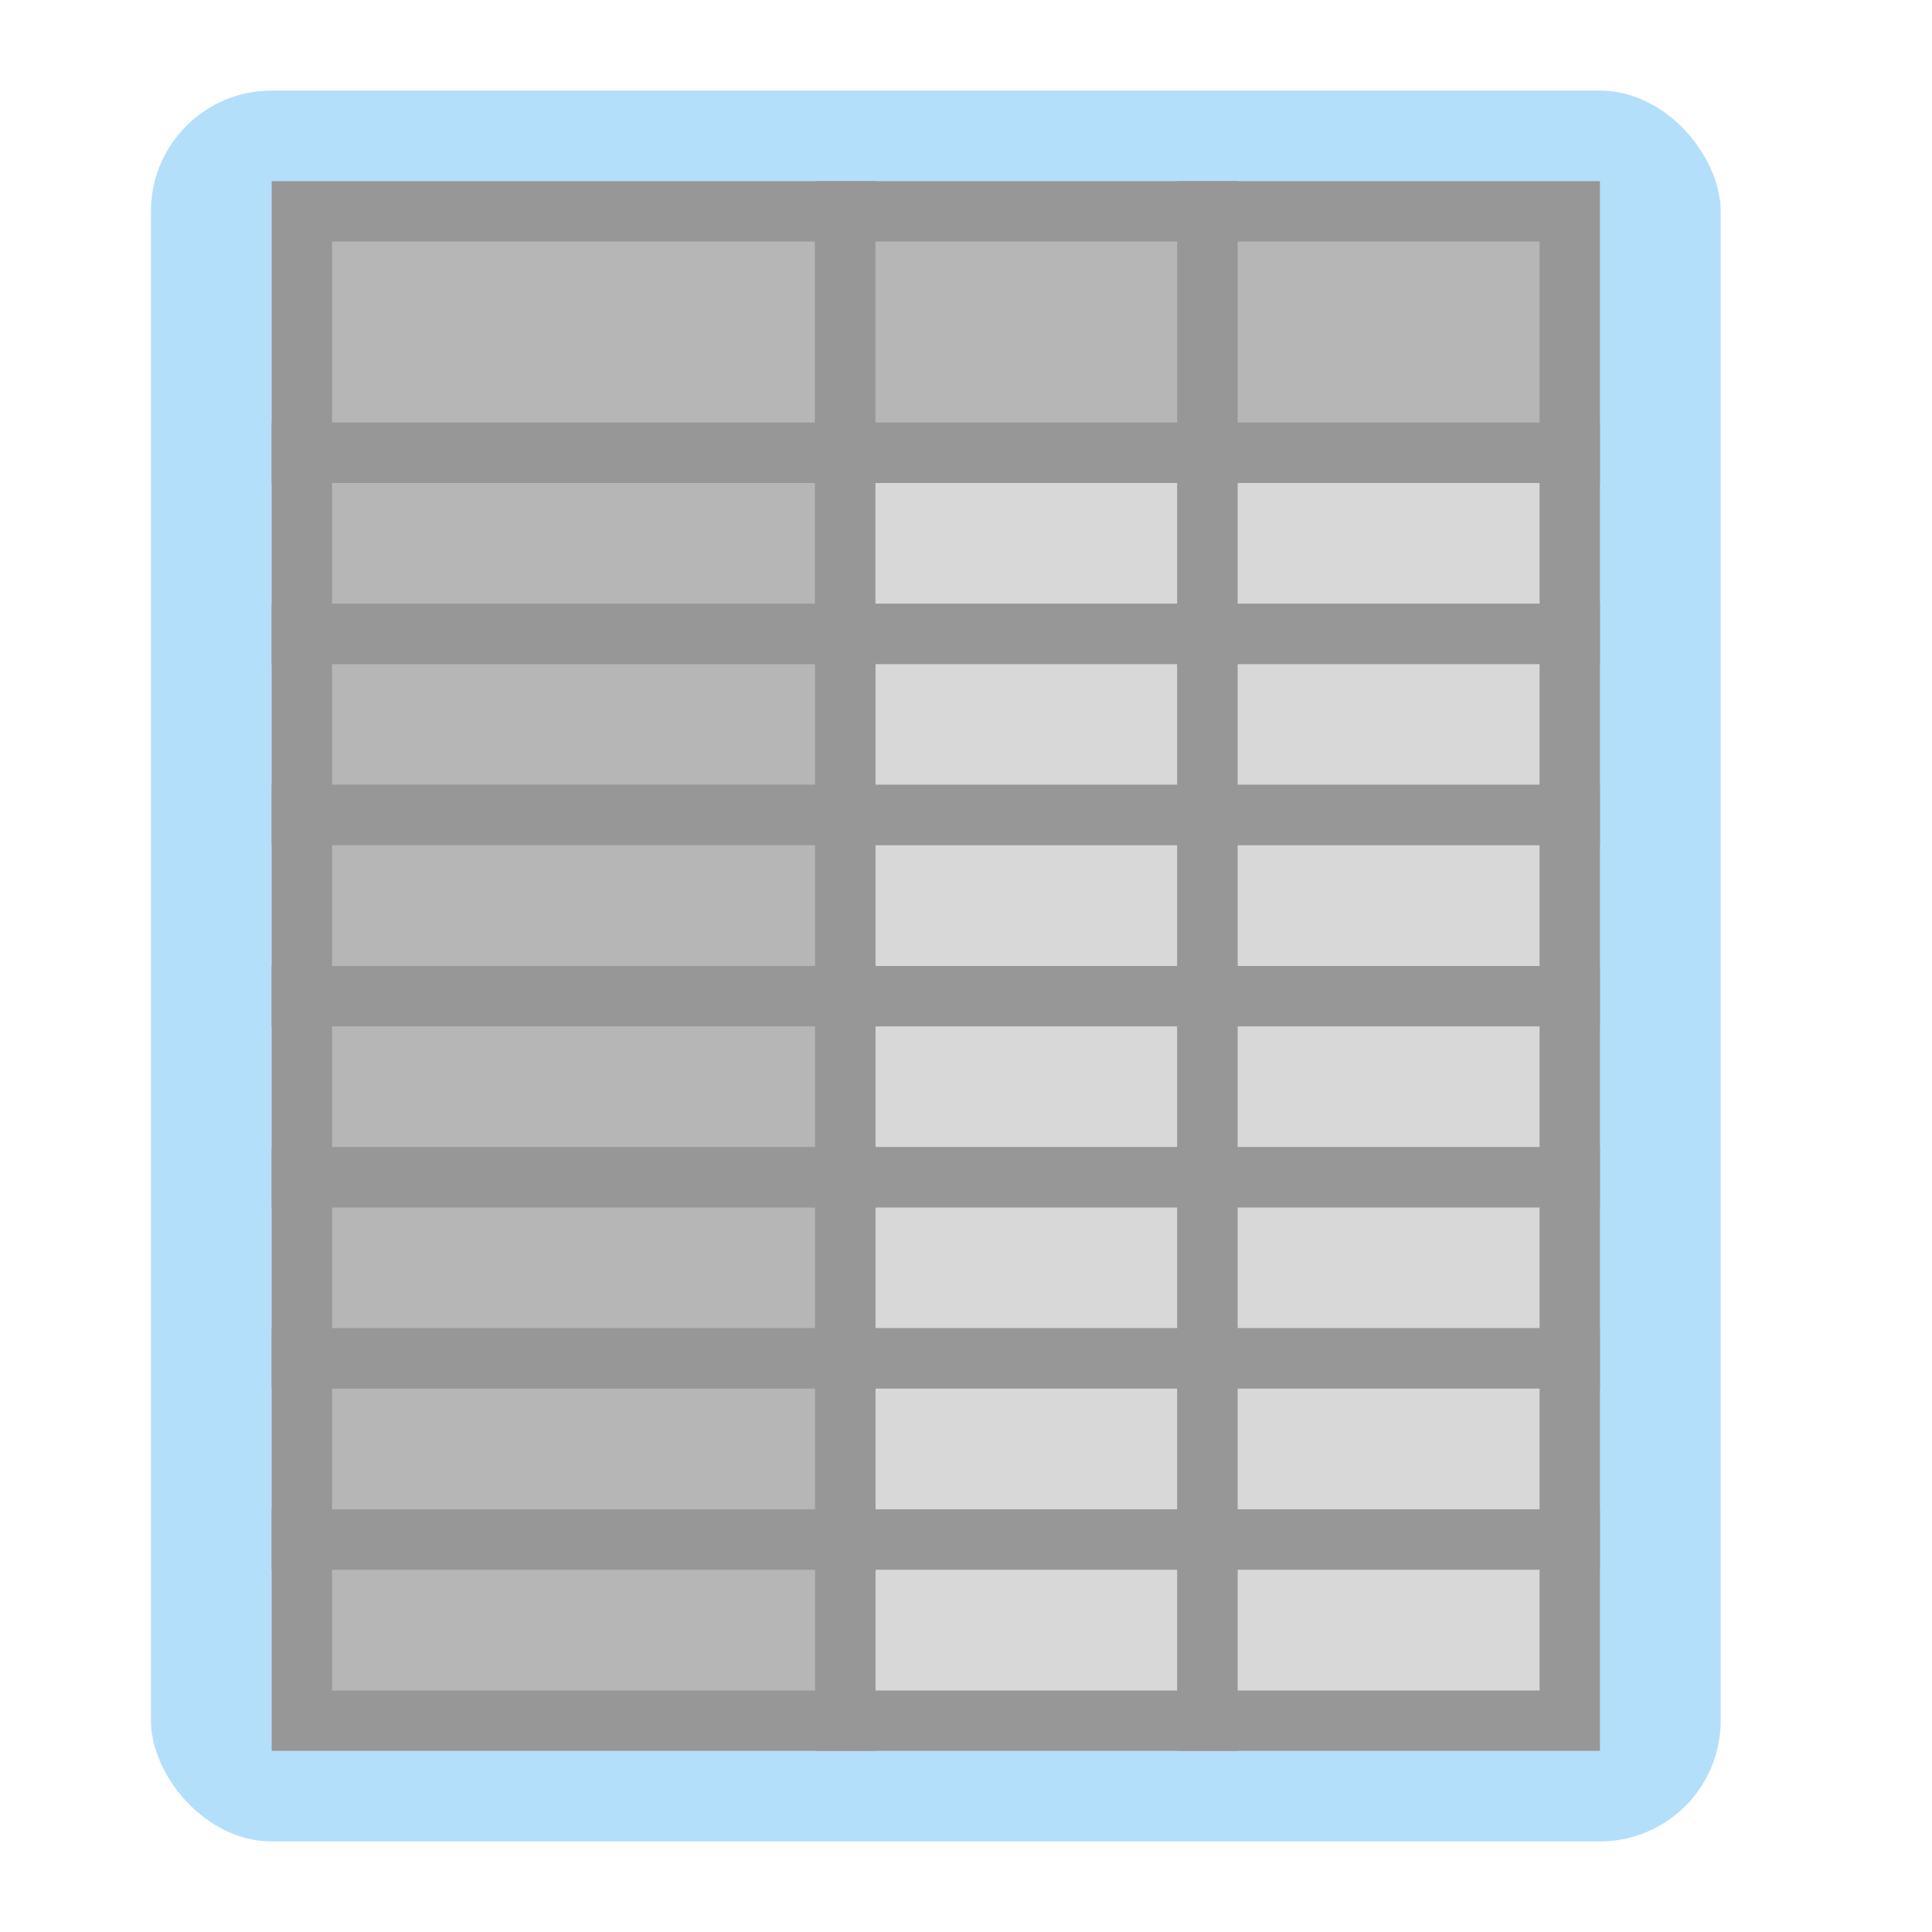 <svg xmlns="http://www.w3.org/2000/svg" width="64" height="64" viewBox="0 0 64 64">
  <g fill="none" fill-rule="evenodd">
    <rect width="52" height="58" x="5" y="3" fill="#B4DFFB" rx="4"/>
    <rect width="18" height="8" x="10" y="7" fill="#B6B6B6" stroke="#979797" stroke-linecap="round" stroke-width="2"/>
    <rect width="12" height="8" x="28" y="7" fill="#B6B6B6" stroke="#979797" stroke-linecap="round" stroke-width="2"/>
    <rect width="12" height="8" x="40" y="7" fill="#B6B6B6" stroke="#979797" stroke-linecap="round" stroke-width="2"/>
    <rect width="18" height="6" x="10" y="15" fill="#B6B6B6" stroke="#979797" stroke-linecap="round" stroke-width="2"/>
    <polygon fill="#D8D8D8" stroke="#979797" stroke-linecap="round" stroke-width="2" points="28 15 40 15 40 21 28 21"/>
    <polygon fill="#D8D8D8" stroke="#979797" stroke-linecap="round" stroke-width="2" points="40 15 52 15 52 21 40 21"/>
    <polygon fill="#D8D8D8" stroke="#979797" stroke-linecap="round" stroke-width="2" points="28 21 40 21 40 27 28 27"/>
    <polygon fill="#D8D8D8" stroke="#979797" stroke-linecap="round" stroke-width="2" points="40 21 52 21 52 27 40 27"/>
    <polygon fill="#D8D8D8" stroke="#979797" stroke-linecap="round" stroke-width="2" points="28 27 40 27 40 33 28 33"/>
    <polygon fill="#D8D8D8" stroke="#979797" stroke-linecap="round" stroke-width="2" points="40 27 52 27 52 33 40 33"/>
    <polygon fill="#D8D8D8" stroke="#979797" stroke-linecap="round" stroke-width="2" points="28 33 40 33 40 39 28 39"/>
    <polygon fill="#D8D8D8" stroke="#979797" stroke-linecap="round" stroke-width="2" points="40 33 52 33 52 39 40 39"/>
    <polygon fill="#D8D8D8" stroke="#979797" stroke-linecap="round" stroke-width="2" points="28 39 40 39 40 45 28 45"/>
    <polygon fill="#D8D8D8" stroke="#979797" stroke-linecap="round" stroke-width="2" points="40 39 52 39 52 45 40 45"/>
    <polygon fill="#D8D8D8" stroke="#979797" stroke-linecap="round" stroke-width="2" points="28 45 40 45 40 51 28 51"/>
    <polygon fill="#D8D8D8" stroke="#979797" stroke-linecap="round" stroke-width="2" points="28 51 40 51 40 57 28 57"/>
    <polygon fill="#D8D8D8" stroke="#979797" stroke-linecap="round" stroke-width="2" points="40 45 52 45 52 51 40 51"/>
    <polygon fill="#D8D8D8" stroke="#979797" stroke-linecap="round" stroke-width="2" points="40 51 52 51 52 57 40 57"/>
    <rect width="18" height="6" x="10" y="21" fill="#B6B6B6" stroke="#979797" stroke-linecap="round" stroke-width="2"/>
    <rect width="18" height="6" x="10" y="27" fill="#B6B6B6" stroke="#979797" stroke-linecap="round" stroke-width="2"/>
    <rect width="18" height="6" x="10" y="33" fill="#B6B6B6" stroke="#979797" stroke-linecap="round" stroke-width="2"/>
    <rect width="18" height="6" x="10" y="39" fill="#B6B6B6" stroke="#979797" stroke-linecap="round" stroke-width="2"/>
    <rect width="18" height="6" x="10" y="45" fill="#B6B6B6" stroke="#979797" stroke-linecap="round" stroke-width="2"/>
    <rect width="18" height="6" x="10" y="51" fill="#B6B6B6" stroke="#979797" stroke-linecap="round" stroke-width="2"/>
  </g>
</svg>

